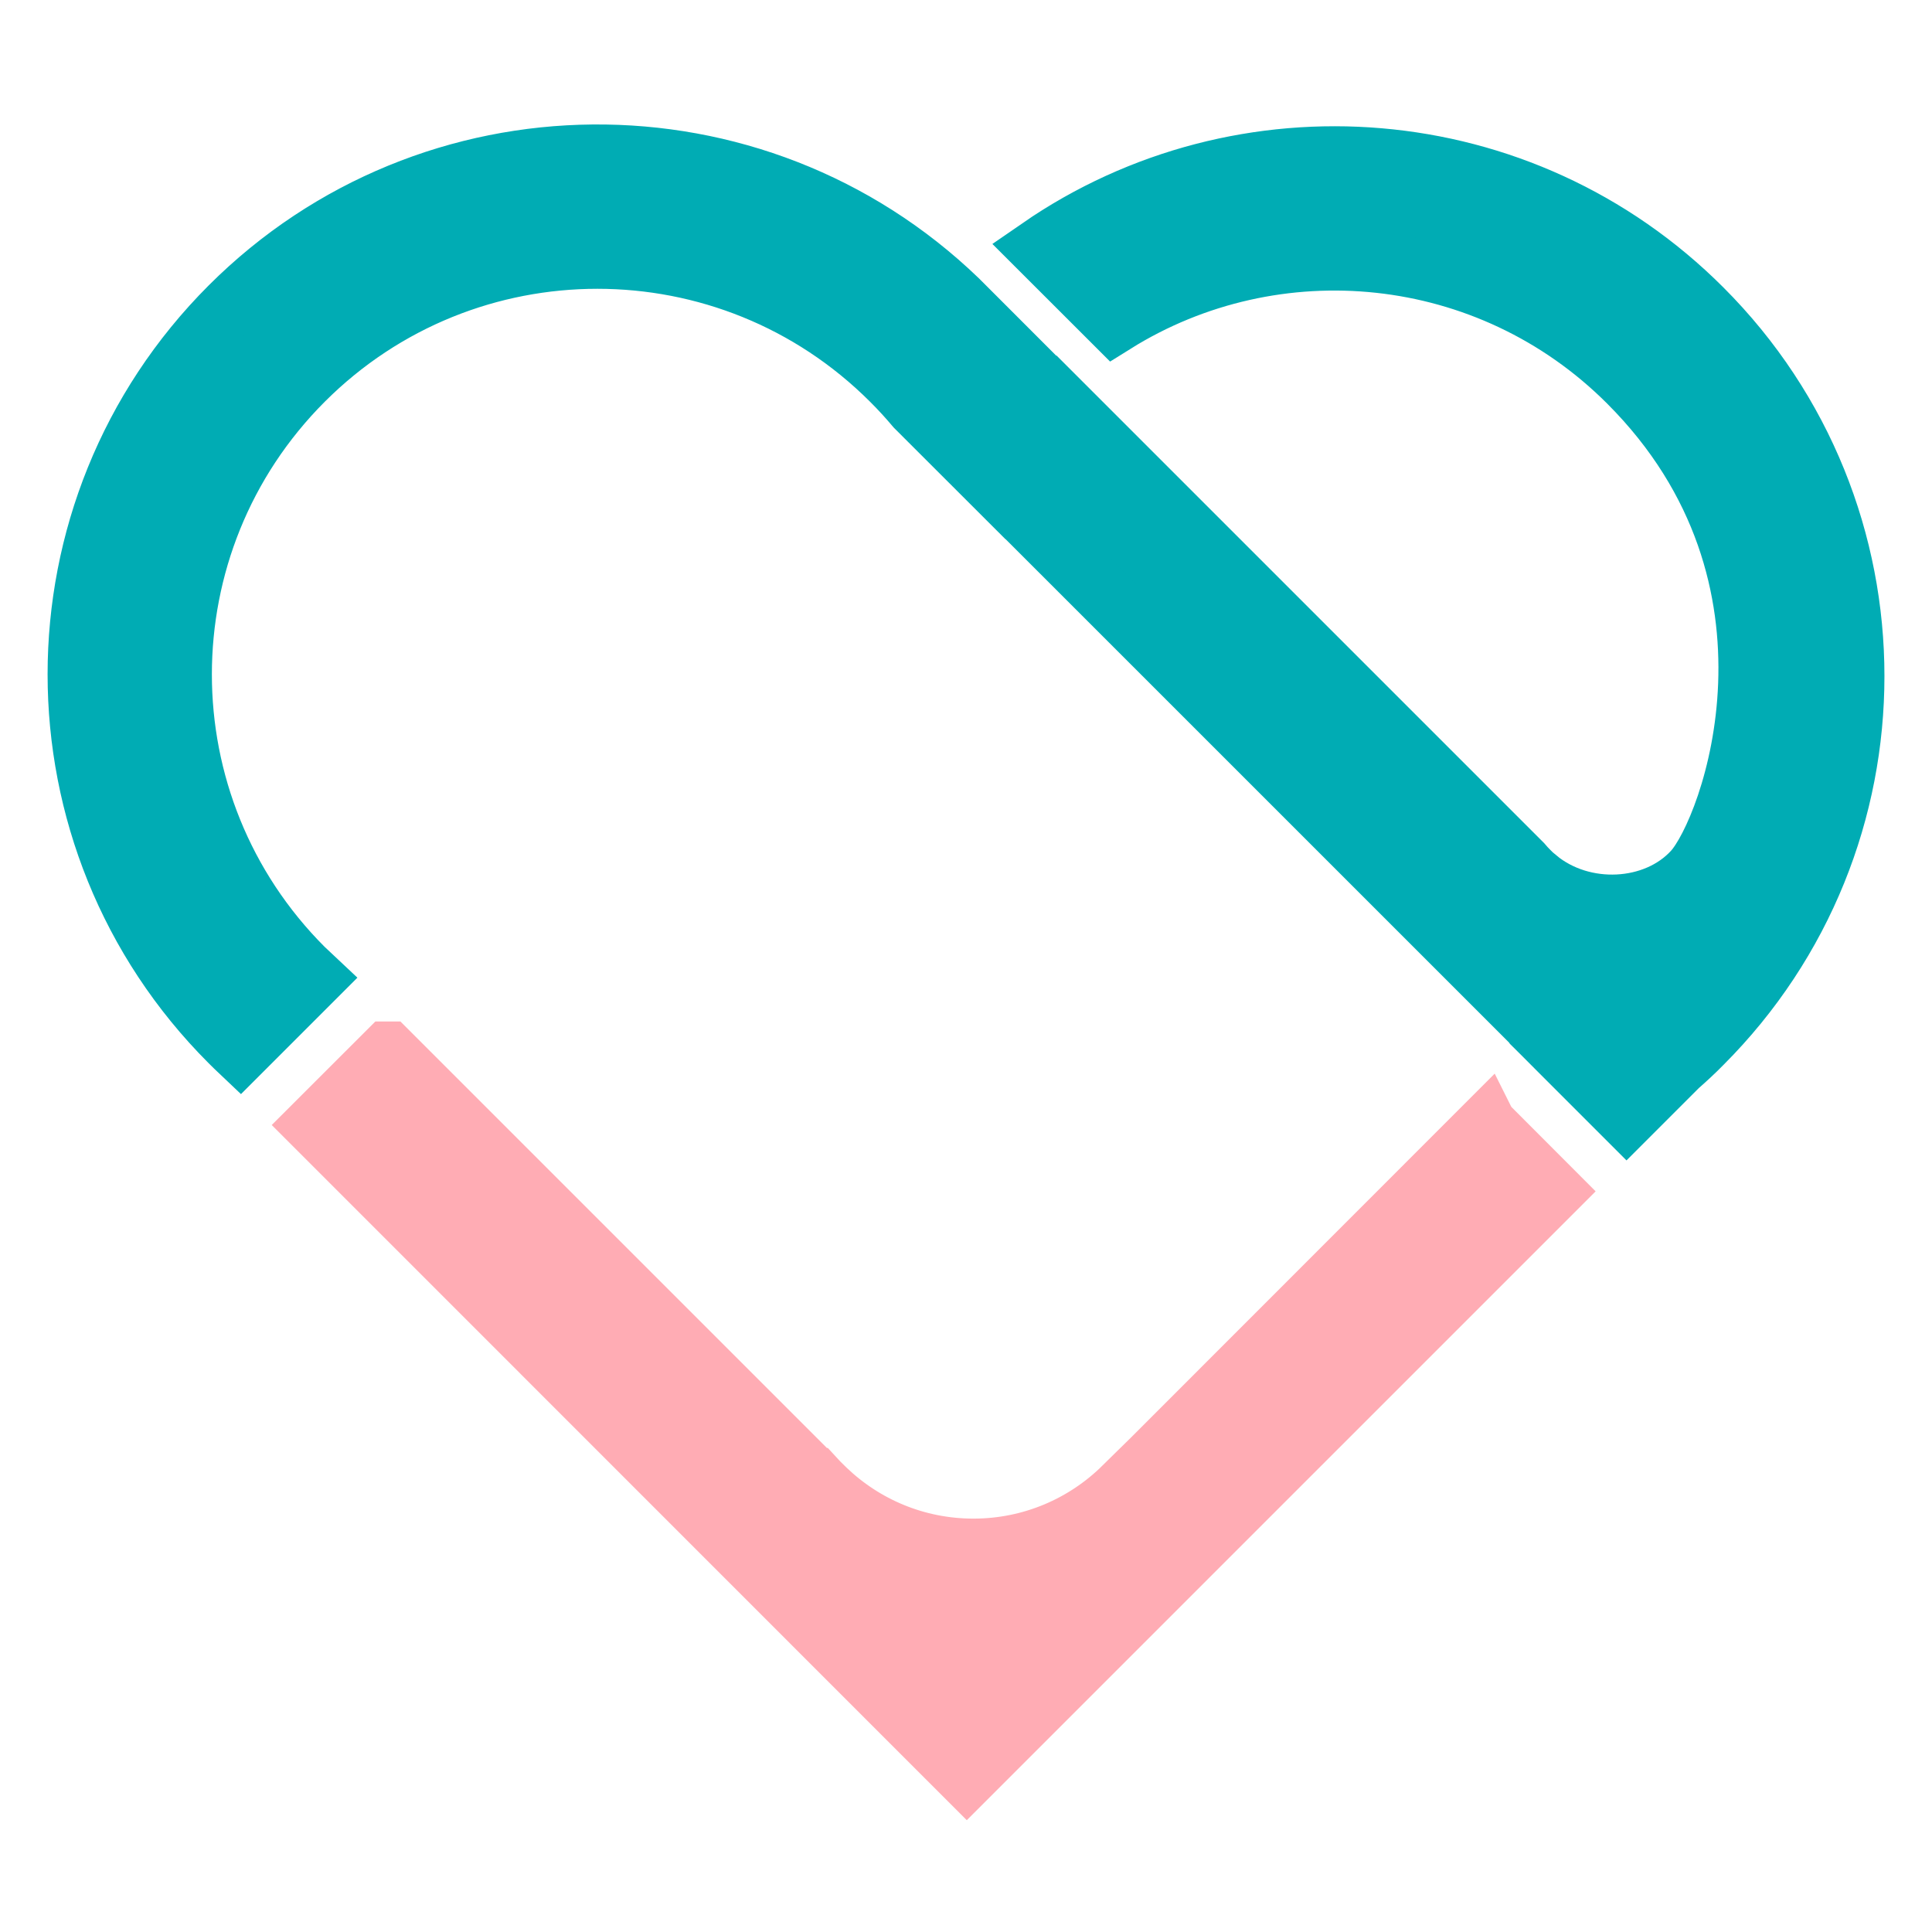 <?xml version="1.0" encoding="utf-8"?>
<!-- Generator: Adobe Illustrator 15.0.0, SVG Export Plug-In . SVG Version: 6.00 Build 0)  -->
<!DOCTYPE svg PUBLIC "-//W3C//DTD SVG 1.1 Tiny//EN" "http://www.w3.org/Graphics/SVG/1.1/DTD/svg11-tiny.dtd">
<svg version="1.1" baseProfile="tiny" id="Calque_1"
	 xmlns="http://www.w3.org/2000/svg" xmlns:xlink="http://www.w3.org/1999/xlink" x="0px" y="0px" width="32px" height="32px"
	 viewBox="0 0 32 32" overflow="inherit" xml:space="preserve">
<g>
	<path fill="#FFACB4" stroke="#FFACB4" stroke-miterlimit="10" d="M24.621,18.629l-0.001-0.002l-6.013,6.016
		c-0.001-0.003-0.002-0.005-0.002-0.006c-0.639,0.628-1.516,1.016-2.482,1.016c-0.949,0-1.81-0.374-2.445-0.981l-0.115-0.113
		c-0.024-0.025-0.048-0.051-0.071-0.076c-0.001,0-0.001,0.001-0.001,0.002l-7.066-7.066H6.424h0l-1.216,1.215l10.805,10.807h0h0
		l9.709-9.709l-1.101-1.103L24.621,18.629z"/>
	<path fill="#00ACB4" stroke="#00ACB4" stroke-miterlimit="10" d="M28.19,5.113c-2.985-2.987-7.619-3.32-10.975-1.002l1.244,1.243
		c2.658-1.661,6.202-1.335,8.513,0.976c3.235,3.234,1.702,7.412,1.074,8.099s-1.83,0.75-2.586,0.125v0.001l-0.013-0.011
		c-0.043-0.036-0.085-0.074-0.124-0.115c-0.041-0.041-0.079-0.082-0.115-0.125l-7.61-7.61l-0.003,0.005l-1.729-1.73
		C12.497,1.721,7.132,1.76,3.809,5.082c-3.361,3.362-3.361,8.812,0,12.174c0.057,0.058,0.115,0.113,0.173,0.168l1.218-1.218
		c-0.059-0.055-0.116-0.111-0.174-0.167c-2.689-2.689-2.689-7.049,0-9.739c2.689-2.689,7.049-2.689,9.738,0
		c0.144,0.143,0.279,0.291,0.407,0.443l0.984,0.983c0-0.001,0.001-0.002,0.001-0.003l9.22,9.219
		c0.009,0.012,0.018,0.021,0.025,0.032l0.135,0.134l0.302,0.303l1.102,1.102l0.854-0.854c0.136-0.12,0.269-0.242,0.396-0.372
		C31.553,13.924,31.553,8.474,28.19,5.113z"/>
</g>
</svg>
